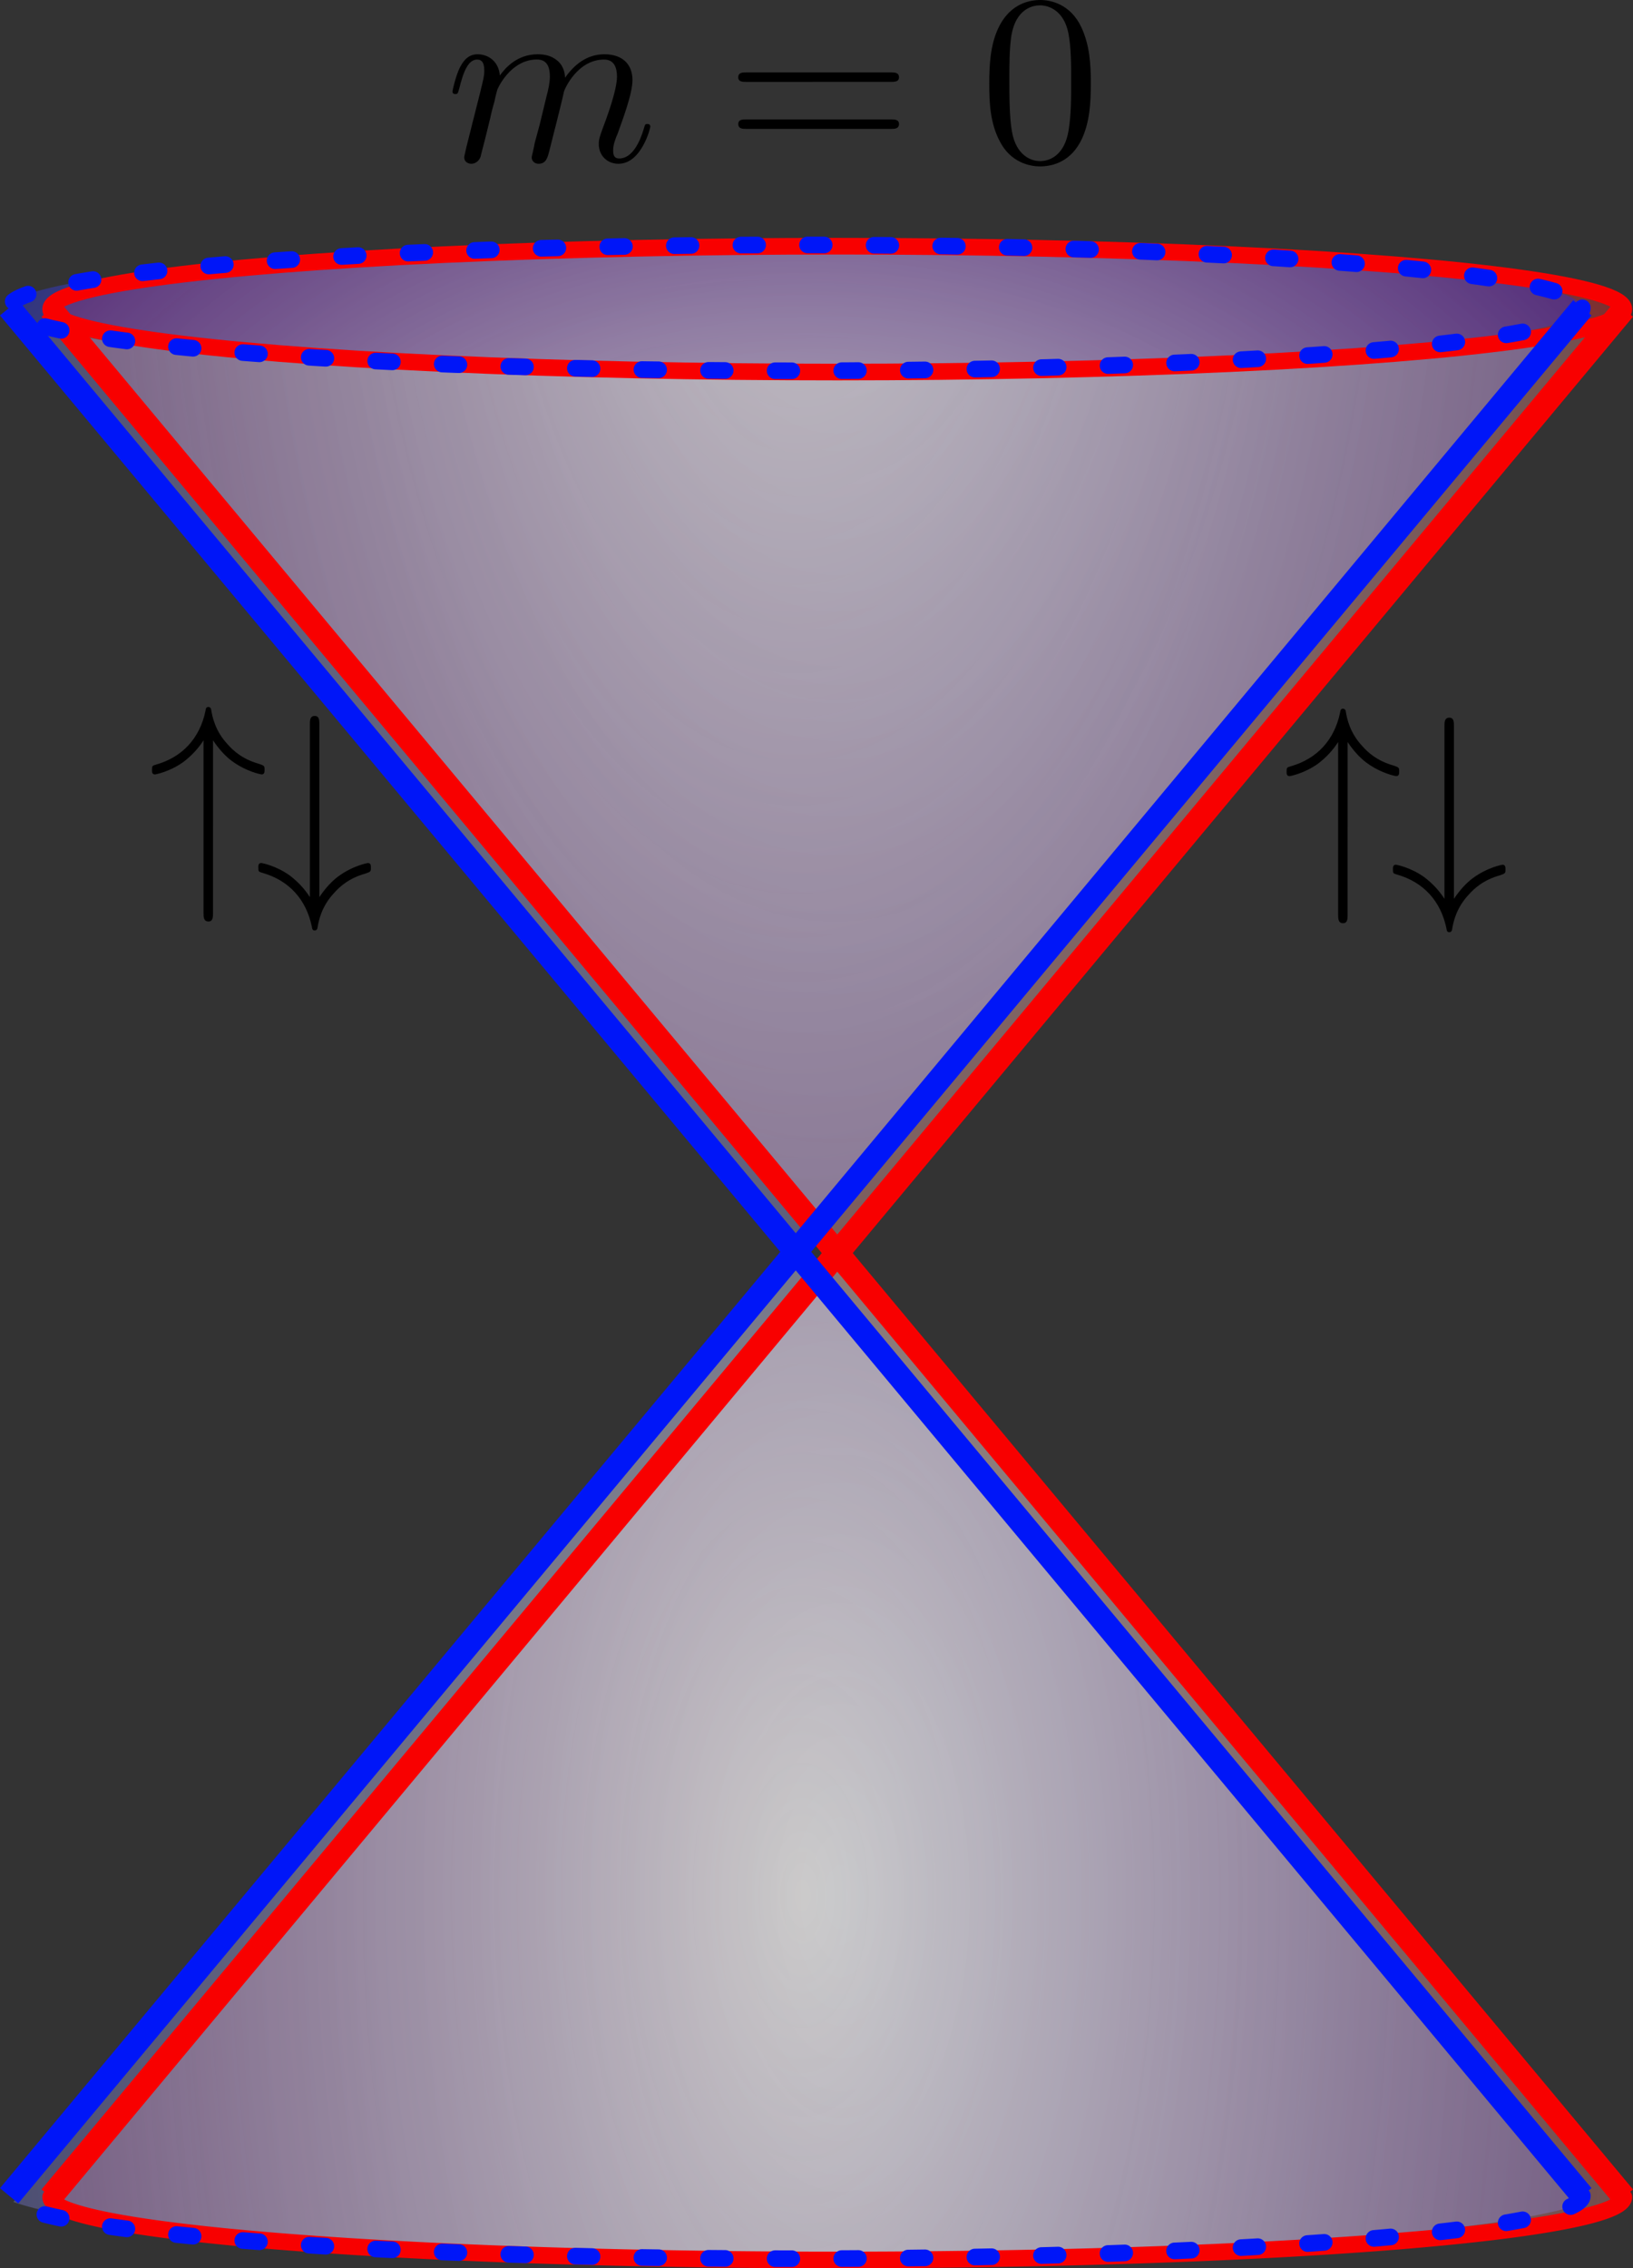 <?xml version="1.0" encoding="UTF-8" standalone="no"?>
<!-- Created with Inkscape (http://www.inkscape.org/) -->

<svg
   width="68.66mm"
   height="95.367mm"
   viewBox="0 0 68.66 95.367"
   version="1.1"
   id="svg10913"
   inkscape:version="1.2.2 (732a01da63, 2022-12-09)"
   sodipodi:docname="DiracCone.svg"
   xmlns:inkscape="http://www.inkscape.org/namespaces/inkscape"
   xmlns:sodipodi="http://sodipodi.sourceforge.net/DTD/sodipodi-0.dtd"
   xmlns:xlink="http://www.w3.org/1999/xlink"
   xmlns="http://www.w3.org/2000/svg"
   xmlns:svg="http://www.w3.org/2000/svg"
   xmlns:ns4="http://www.iki.fi/pav/software/textext/">
  <rect x="0" y="0" width="68.66" height="95.367" fill="#333333" stroke="none"/>
  <sodipodi:namedview
     id="namedview10915"
     pagecolor="#ffffff"
     bordercolor="#666666"
     borderopacity="1.0"
     inkscape:showpageshadow="2"
     inkscape:pageopacity="0.0"
     inkscape:pagecheckerboard="0"
     inkscape:deskcolor="#d1d1d1"
     inkscape:document-units="mm"
     showgrid="true"
     inkscape:zoom="1.8761364"
     inkscape:cx="-134.31859"
     inkscape:cy="208.40703"
     inkscape:window-width="3840"
     inkscape:window-height="2054"
     inkscape:window-x="-11"
     inkscape:window-y="-11"
     inkscape:window-maximized="1"
     inkscape:current-layer="layer1">
    <inkscape:grid
       type="xygrid"
       id="grid11397"
       originx="-73.029"
       originy="-56.198" />
  </sodipodi:namedview>
  <defs
     id="defs10910">
    <g
       id="id-aa008e60-5655-4733-b3a8-8ed84a81f2bd-6">
      <g
         id="id-5c70f05c-ceeb-4bba-8bfa-736cd4362ecf-2" />
      <g
         id="id-ff74772a-d540-4194-b68f-264286293d44-6">
        <path
           d="m 2.688,-5.531 c 0.25,0.375 0.516,0.656 0.766,0.844 0.609,0.453 1.219,0.562 1.234,0.562 0.125,0 0.125,-0.109 0.125,-0.188 0,-0.156 0,-0.172 -0.234,-0.25 C 3.906,-4.75 3.516,-5.109 3.297,-5.359 2.781,-5.906 2.656,-6.5 2.609,-6.812 2.594,-6.875 2.547,-6.906 2.5,-6.906 c -0.094,0 -0.109,0.062 -0.125,0.172 C 2.141,-5.625 1.438,-4.844 0.344,-4.531 0.188,-4.484 0.172,-4.484 0.172,-4.312 c 0,0.078 0,0.188 0.125,0.188 0.016,0 0.609,-0.109 1.172,-0.516 0.328,-0.25 0.609,-0.547 0.828,-0.891 v 7.109 c 0,0.172 0,0.359 0.203,0.359 0.188,0 0.188,-0.188 0.188,-0.359 z m 0,0"
           id="id-5d4bfeed-55af-4d72-97a9-f05a6c3d6cbc-9" />
      </g>
    </g>
    <g
       id="id-aa008e60-5655-4733-b3a8-8ed84a81f2bd-7">
      <g
         id="id-5c70f05c-ceeb-4bba-8bfa-736cd4362ecf-5" />
      <g
         id="id-ff74772a-d540-4194-b68f-264286293d44-4">
        <path
           d="m 2.688,-5.531 c 0.25,0.375 0.516,0.656 0.766,0.844 0.609,0.453 1.219,0.562 1.234,0.562 0.125,0 0.125,-0.109 0.125,-0.188 0,-0.156 0,-0.172 -0.234,-0.25 C 3.906,-4.75 3.516,-5.109 3.297,-5.359 2.781,-5.906 2.656,-6.5 2.609,-6.812 2.594,-6.875 2.547,-6.906 2.5,-6.906 c -0.094,0 -0.109,0.062 -0.125,0.172 C 2.141,-5.625 1.438,-4.844 0.344,-4.531 0.188,-4.484 0.172,-4.484 0.172,-4.312 c 0,0.078 0,0.188 0.125,0.188 0.016,0 0.609,-0.109 1.172,-0.516 0.328,-0.25 0.609,-0.547 0.828,-0.891 v 7.109 c 0,0.172 0,0.359 0.203,0.359 0.188,0 0.188,-0.188 0.188,-0.359 z m 0,0"
           id="id-5d4bfeed-55af-4d72-97a9-f05a6c3d6cbc-0" />
      </g>
    </g>
    <g
       id="g13655-1">
      <g
         id="g13649-7" />
      <g
         id="g13653-3">
        <path
           d="m 2.688,-5.531 c 0.25,0.375 0.516,0.656 0.766,0.844 0.609,0.453 1.219,0.562 1.234,0.562 0.125,0 0.125,-0.109 0.125,-0.188 0,-0.156 0,-0.172 -0.234,-0.25 C 3.906,-4.75 3.516,-5.109 3.297,-5.359 2.781,-5.906 2.656,-6.5 2.609,-6.812 2.594,-6.875 2.547,-6.906 2.5,-6.906 c -0.094,0 -0.109,0.062 -0.125,0.172 C 2.141,-5.625 1.438,-4.844 0.344,-4.531 0.188,-4.484 0.172,-4.484 0.172,-4.312 c 0,0.078 0,0.188 0.125,0.188 0.016,0 0.609,-0.109 1.172,-0.516 0.328,-0.25 0.609,-0.547 0.828,-0.891 v 7.109 c 0,0.172 0,0.359 0.203,0.359 0.188,0 0.188,-0.188 0.188,-0.359 z m 0,0"
           id="path13651-9" />
      </g>
    </g>
    <radialGradient
       inkscape:collect="always"
       xlink:href="#linearGradient19291"
       id="radialGradient19293-5"
       cx="95.215"
       cy="81.761"
       fx="95.215"
       fy="81.761"
       r="33.073"
       gradientTransform="matrix(1.411,0.023,-0.015,0.9,17.105,-80.516)"
       gradientUnits="userSpaceOnUse" />
    <linearGradient
       inkscape:collect="always"
       id="linearGradient19291">
      <stop
         style="stop-color:#ffffff;stop-opacity:1;"
         offset="0"
         id="stop19287" />
      <stop
         style="stop-color:#ca0000;stop-opacity:0.903;"
         offset="1"
         id="stop19289" />
    </linearGradient>
    <radialGradient
       inkscape:collect="always"
       xlink:href="#linearGradient19391"
       id="radialGradient19293-1-0"
       cx="95.215"
       cy="81.761"
       fx="95.215"
       fy="81.761"
       r="33.073"
       gradientTransform="matrix(1.411,0.023,-0.015,0.9,15.359,-80.57)"
       gradientUnits="userSpaceOnUse" />
    <linearGradient
       inkscape:collect="always"
       id="linearGradient19391">
      <stop
         style="stop-color:#ffffff;stop-opacity:1;"
         offset="0"
         id="stop19387" />
      <stop
         style="stop-color:#0008ca;stop-opacity:0.899;"
         offset="1"
         id="stop19389" />
    </linearGradient>
    <radialGradient
       inkscape:collect="always"
       xlink:href="#linearGradient15865"
       id="radialGradient15867-3"
       cx="107.067"
       cy="175.291"
       fx="107.067"
       fy="175.291"
       r="33.295"
       gradientTransform="matrix(1.968,-0.007,0.014,3.96,-62.474,-644.053)"
       gradientUnits="userSpaceOnUse" />
    <linearGradient
       inkscape:collect="always"
       id="linearGradient15865">
      <stop
         style="stop-color:#ffffff;stop-opacity:1;"
         offset="0"
         id="stop15861" />
      <stop
         style="stop-color:#ca0000;stop-opacity:0.445;"
         offset="1"
         id="stop15863" />
    </linearGradient>
    <radialGradient
       inkscape:collect="always"
       xlink:href="#linearGradient15978"
       id="radialGradient15867-2-7"
       cx="107.067"
       cy="175.291"
       fx="107.067"
       fy="175.291"
       r="33.295"
       gradientTransform="matrix(1.968,-0.007,0.014,3.96,-64.057,-644.125)"
       gradientUnits="userSpaceOnUse" />
    <linearGradient
       inkscape:collect="always"
       id="linearGradient15978">
      <stop
         style="stop-color:#ffffff;stop-opacity:1;"
         offset="0"
         id="stop15974" />
      <stop
         style="stop-color:#0008ca;stop-opacity:0.445;"
         offset="1"
         id="stop15976" />
    </linearGradient>
    <radialGradient
       inkscape:collect="always"
       xlink:href="#linearGradient15865"
       id="radialGradient15867-7-9"
       cx="106.972"
       cy="181.41"
       fx="106.972"
       fy="181.41"
       r="33.295"
       gradientTransform="matrix(1.968,0.007,0.014,-3.96,-62.474,688.686)"
       gradientUnits="userSpaceOnUse" />
    <radialGradient
       inkscape:collect="always"
       xlink:href="#linearGradient15984"
       id="radialGradient15867-7-0-2"
       cx="107.025"
       cy="181.203"
       fx="107.025"
       fy="181.203"
       r="33.295"
       gradientTransform="matrix(1.968,0.007,0.014,-3.96,-64.232,688.686)"
       gradientUnits="userSpaceOnUse" />
    <linearGradient
       inkscape:collect="always"
       id="linearGradient15984">
      <stop
         style="stop-color:#ffffff;stop-opacity:1;"
         offset="0"
         id="stop15980" />
      <stop
         style="stop-color:#0008ca;stop-opacity:0.443;"
         offset="1"
         id="stop15982" />
    </linearGradient>
    <g
       id="g19072">
      <g
         id="g19066" />
      <g
         id="g19070">
        <path
           d="m 2.688,-5.531 c 0.25,0.375 0.516,0.656 0.766,0.844 0.609,0.453 1.219,0.562 1.234,0.562 0.125,0 0.125,-0.109 0.125,-0.188 0,-0.156 0,-0.172 -0.234,-0.25 C 3.906,-4.75 3.516,-5.109 3.297,-5.359 2.781,-5.906 2.656,-6.5 2.609,-6.812 2.594,-6.875 2.547,-6.906 2.5,-6.906 c -0.094,0 -0.109,0.062 -0.125,0.172 C 2.141,-5.625 1.438,-4.844 0.344,-4.531 0.188,-4.484 0.172,-4.484 0.172,-4.312 c 0,0.078 0,0.188 0.125,0.188 0.016,0 0.609,-0.109 1.172,-0.516 0.328,-0.25 0.609,-0.547 0.828,-0.891 v 7.109 c 0,0.172 0,0.359 0.203,0.359 0.188,0 0.188,-0.188 0.188,-0.359 z m 0,0"
           id="path19068" />
      </g>
    </g>
    <g
       id="g19085">
      <g
         id="g19079" />
      <g
         id="g19083">
        <path
           d="m 2.688,-5.531 c 0.25,0.375 0.516,0.656 0.766,0.844 0.609,0.453 1.219,0.562 1.234,0.562 0.125,0 0.125,-0.109 0.125,-0.188 0,-0.156 0,-0.172 -0.234,-0.25 C 3.906,-4.75 3.516,-5.109 3.297,-5.359 2.781,-5.906 2.656,-6.5 2.609,-6.812 2.594,-6.875 2.547,-6.906 2.5,-6.906 c -0.094,0 -0.109,0.062 -0.125,0.172 C 2.141,-5.625 1.438,-4.844 0.344,-4.531 0.188,-4.484 0.172,-4.484 0.172,-4.312 c 0,0.078 0,0.188 0.125,0.188 0.016,0 0.609,-0.109 1.172,-0.516 0.328,-0.25 0.609,-0.547 0.828,-0.891 v 7.109 c 0,0.172 0,0.359 0.203,0.359 0.188,0 0.188,-0.188 0.188,-0.359 z m 0,0"
           id="path19081" />
      </g>
    </g>
    <g
       id="g19098">
      <g
         id="g19092" />
      <g
         id="g19096">
        <path
           d="m 2.688,-5.531 c 0.25,0.375 0.516,0.656 0.766,0.844 0.609,0.453 1.219,0.562 1.234,0.562 0.125,0 0.125,-0.109 0.125,-0.188 0,-0.156 0,-0.172 -0.234,-0.25 C 3.906,-4.75 3.516,-5.109 3.297,-5.359 2.781,-5.906 2.656,-6.5 2.609,-6.812 2.594,-6.875 2.547,-6.906 2.5,-6.906 c -0.094,0 -0.109,0.062 -0.125,0.172 C 2.141,-5.625 1.438,-4.844 0.344,-4.531 0.188,-4.484 0.172,-4.484 0.172,-4.312 c 0,0.078 0,0.188 0.125,0.188 0.016,0 0.609,-0.109 1.172,-0.516 0.328,-0.25 0.609,-0.547 0.828,-0.891 v 7.109 c 0,0.172 0,0.359 0.203,0.359 0.188,0 0.188,-0.188 0.188,-0.359 z m 0,0"
           id="path19094" />
      </g>
    </g>
    <g
       id="g19111">
      <g
         id="g19105" />
      <g
         id="g19109">
        <path
           d="m 2.688,-5.531 c 0.25,0.375 0.516,0.656 0.766,0.844 0.609,0.453 1.219,0.562 1.234,0.562 0.125,0 0.125,-0.109 0.125,-0.188 0,-0.156 0,-0.172 -0.234,-0.25 C 3.906,-4.75 3.516,-5.109 3.297,-5.359 2.781,-5.906 2.656,-6.5 2.609,-6.812 2.594,-6.875 2.547,-6.906 2.5,-6.906 c -0.094,0 -0.109,0.062 -0.125,0.172 C 2.141,-5.625 1.438,-4.844 0.344,-4.531 0.188,-4.484 0.172,-4.484 0.172,-4.312 c 0,0.078 0,0.188 0.125,0.188 0.016,0 0.609,-0.109 1.172,-0.516 0.328,-0.25 0.609,-0.547 0.828,-0.891 v 7.109 c 0,0.172 0,0.359 0.203,0.359 0.188,0 0.188,-0.188 0.188,-0.359 z m 0,0"
           id="path19107" />
      </g>
    </g>
  </defs>
  <g
     inkscape:label="Layer 1"
     inkscape:groupmode="layer"
     id="layer1"
     transform="translate(-73.029,-56.198)">
    <g
       id="g25671"
       transform="translate(-42.329,86.629)">
      <ellipse
         style="opacity:0.5;fill:url(#radialGradient19293-5);fill-opacity:1;stroke:none;stroke-width:0.7;stroke-linecap:round;stroke-linejoin:round;stroke-dasharray:none;stroke-opacity:1"
         id="path11901-3-2"
         cx="150.56"
         cy="-17.434"
         rx="33.073"
         ry="2.646" />
      <ellipse
         style="opacity:0.5;fill:url(#radialGradient19293-1-0);fill-opacity:1;stroke:none;stroke-width:0.7;stroke-linecap:round;stroke-linejoin:round;stroke-dasharray:none;stroke-opacity:1"
         id="path11901-3-7-3"
         cx="148.814"
         cy="-17.488"
         rx="33.073"
         ry="2.646" />
      <path
         style="opacity:0.5;fill:url(#radialGradient15867-3);fill-opacity:1;stroke:none;stroke-width:0.265px;stroke-linecap:butt;stroke-linejoin:miter;stroke-opacity:1"
         d="m 117.5,62.221 33.073,-39.904 33.073,39.904 c -7.92,2.996 -57.44,2.996 -66.146,0 z"
         id="path15836-82"
         sodipodi:nodetypes="cccc" />
      <path
         style="opacity:0.5;fill:url(#radialGradient15867-2-7);fill-opacity:1;stroke:none;stroke-width:0.265px;stroke-linecap:butt;stroke-linejoin:miter;stroke-opacity:1"
         d="m 115.917,62.149 33.073,-39.904 33.073,39.904 c -7.92,2.996 -57.44,2.996 -66.146,0 z"
         id="path15836-7-4"
         sodipodi:nodetypes="cccc" />
      <path
         style="opacity:0.5;fill:url(#radialGradient15867-7-9);fill-opacity:1;stroke:none;stroke-width:0.265px;stroke-linecap:butt;stroke-linejoin:miter;stroke-opacity:1"
         d="m 117.5,-17.025 33.073,39.342 33.073,-39.342 c -10.169,3.213 -57.319,3.213 -66.146,0 z"
         id="path15836-8-2"
         sodipodi:nodetypes="cccc" />
      <path
         style="opacity:0.5;fill:url(#radialGradient15867-7-0-2);fill-opacity:1;stroke:none;stroke-width:0.265px;stroke-linecap:butt;stroke-linejoin:miter;stroke-opacity:1"
         d="m 115.742,-17.025 33.073,39.342 33.073,-39.342 c -10.169,3.213 -57.319,3.213 -66.146,0 z"
         id="path15836-8-1-9"
         sodipodi:nodetypes="cccc" />
      <path
         style="fill:none;stroke:#f80000;stroke-width:1;stroke-linecap:butt;stroke-linejoin:miter;stroke-dasharray:none;stroke-opacity:1"
         d="m 117.488,-17.434 66.146,79.375"
         id="path11462-5" />
      <path
         style="fill:none;stroke:#f80000;stroke-width:1;stroke-linecap:butt;stroke-linejoin:miter;stroke-dasharray:none;stroke-opacity:1"
         d="M 183.633,-17.434 117.488,61.941"
         id="path11462-3-4" />
      <ellipse
         style="fill:none;stroke:#f80000;stroke-width:0.7;stroke-linecap:round;stroke-linejoin:round;stroke-dasharray:none;stroke-opacity:1"
         id="path11901-0"
         cx="150.56"
         cy="-17.434"
         rx="33.073"
         ry="2.646" />
      <path
         style="fill:none;stroke:#f80000;stroke-width:0.7;stroke-linecap:round;stroke-linejoin:round;stroke-dasharray:none;stroke-opacity:1"
         id="path11901-4-2"
         sodipodi:type="arc"
         sodipodi:cx="150.5605"
         sodipodi:cy="61.940628"
         sodipodi:rx="33.072918"
         sodipodi:ry="2.6458309"
         sodipodi:start="0"
         sodipodi:end="3.1415927"
         sodipodi:arc-type="arc"
         d="m 183.633,61.941 a 33.073,2.646 0 0 1 -16.536,2.291 33.073,2.646 0 0 1 -33.073,0 33.073,2.646 0 0 1 -16.536,-2.291"
         sodipodi:open="true" />
      <g
         id="g12753-0"
         transform="translate(17.846,-133.905)">
        <path
           style="fill:none;stroke:#0016f8;stroke-width:1;stroke-linecap:butt;stroke-linejoin:miter;stroke-dasharray:none;stroke-opacity:1"
           d="m 97.896,116.417 66.146,79.375"
           id="path11462-8-3" />
        <path
           style="fill:none;stroke:#0016f8;stroke-width:1;stroke-linecap:butt;stroke-linejoin:miter;stroke-dasharray:none;stroke-opacity:1"
           d="m 164.042,116.417 -66.146,79.375"
           id="path11462-3-8-5" />
        <ellipse
           style="fill:none;stroke:#0016f8;stroke-width:0.7;stroke-linecap:round;stroke-linejoin:round;stroke-dasharray:0.7, 2.1;stroke-dashoffset:0;stroke-opacity:1"
           id="path11901-7-4"
           cx="130.969"
           cy="116.417"
           rx="33.073"
           ry="2.646" />
        <path
           style="fill:none;stroke:#0016f8;stroke-width:0.7;stroke-linecap:round;stroke-linejoin:round;stroke-dasharray:0.7, 2.1;stroke-dashoffset:0;stroke-opacity:1"
           id="path11901-4-3-4"
           sodipodi:type="arc"
           sodipodi:cx="130.96873"
           sodipodi:cy="195.79169"
           sodipodi:rx="33.072918"
           sodipodi:ry="2.6458309"
           sodipodi:start="0"
           sodipodi:end="3.1415927"
           sodipodi:arc-type="arc"
           d="m 164.042,195.792 a 33.073,2.646 0 0 1 -16.536,2.291 33.073,2.646 0 0 1 -33.073,0 33.073,2.646 0 0 1 -16.536,-2.291"
           sodipodi:open="true" />
      </g>
      <g
         transform="matrix(1.02,0,0,1.02,169.453,-0.636)"
         ns4:version="1.3.0"
         ns4:texconverter="pdflatex"
         ns4:pdfconverter="inkscape"
         ns4:text="$\\uparrow$"
         ns4:preamble="C:\Users\Sascha\AppData\Roaming\inkscape\extensions\textext\default_packages.tex"
         ns4:scale="2.8923912297874024"
         ns4:alignment="middle center"
         ns4:inkscapeversion="1.2.2"
         ns4:jacobian_sqrt="1.02037"
         id="g13588-1">
        <defs
           id="id-f378803a-1432-42ec-9d22-ff3b47015289-8">
          <g
             id="g27668">
            <g
               id="g27662" />
            <g
               id="g27666">
              <path
                 d="m 2.688,-5.531 c 0.25,0.375 0.516,0.656 0.766,0.844 0.609,0.453 1.219,0.562 1.234,0.562 0.125,0 0.125,-0.109 0.125,-0.188 0,-0.156 0,-0.172 -0.234,-0.25 C 3.906,-4.75 3.516,-5.109 3.297,-5.359 2.781,-5.906 2.656,-6.5 2.609,-6.812 2.594,-6.875 2.547,-6.906 2.5,-6.906 c -0.094,0 -0.109,0.062 -0.125,0.172 C 2.141,-5.625 1.438,-4.844 0.344,-4.531 0.188,-4.484 0.172,-4.484 0.172,-4.312 c 0,0.078 0,0.188 0.125,0.188 0.016,0 0.609,-0.109 1.172,-0.516 0.328,-0.25 0.609,-0.547 0.828,-0.891 v 7.109 c 0,0.172 0,0.359 0.203,0.359 0.188,0 0.188,-0.188 0.188,-0.359 z m 0,0"
                 id="path27664" />
            </g>
          </g>
        </defs>
        <g
           fill="#000000"
           fill-opacity="1"
           id="id-7d8d3b62-3216-4f0b-a73c-856f2e147379-0"
           transform="translate(-148.884,-127.859)">
          <g
             transform="translate(148.712,134.765)"
             id="g13585-2">
            <path
               d="m 2.688,-5.531 c 0.25,0.375 0.516,0.656 0.766,0.844 0.609,0.453 1.219,0.562 1.234,0.562 0.125,0 0.125,-0.109 0.125,-0.188 0,-0.156 0,-0.172 -0.234,-0.25 C 3.906,-4.75 3.516,-5.109 3.297,-5.359 2.781,-5.906 2.656,-6.5 2.609,-6.812 2.594,-6.875 2.547,-6.906 2.5,-6.906 c -0.094,0 -0.109,0.062 -0.125,0.172 C 2.141,-5.625 1.438,-4.844 0.344,-4.531 0.188,-4.484 0.172,-4.484 0.172,-4.312 c 0,0.078 0,0.188 0.125,0.188 0.016,0 0.609,-0.109 1.172,-0.516 0.328,-0.25 0.609,-0.547 0.828,-0.891 v 7.109 c 0,0.172 0,0.359 0.203,0.359 0.188,0 0.188,-0.188 0.188,-0.359 z m 0,0"
               id="id-b63bb8a6-0c5d-4a3a-aaab-29c85881f008-3" />
          </g>
        </g>
      </g>
      <g
         transform="matrix(1.02,0,0,-1.02,173.923,8.762)"
         ns4:version="1.3.0"
         ns4:texconverter="pdflatex"
         ns4:pdfconverter="inkscape"
         ns4:text="$\\uparrow$"
         ns4:preamble="C:\Users\Sascha\AppData\Roaming\inkscape\extensions\textext\default_packages.tex"
         ns4:scale="2.8923912297874024"
         ns4:alignment="middle center"
         ns4:inkscapeversion="1.2.2"
         ns4:jacobian_sqrt="1.02037"
         id="g13588-5-83">
        <defs
           id="id-f378803a-1432-42ec-9d22-ff3b47015289-2-40">
          <g
             id="g27681">
            <g
               id="g27675" />
            <g
               id="g27679">
              <path
                 d="m 2.688,-5.531 c 0.25,0.375 0.516,0.656 0.766,0.844 0.609,0.453 1.219,0.562 1.234,0.562 0.125,0 0.125,-0.109 0.125,-0.188 0,-0.156 0,-0.172 -0.234,-0.25 C 3.906,-4.75 3.516,-5.109 3.297,-5.359 2.781,-5.906 2.656,-6.5 2.609,-6.812 2.594,-6.875 2.547,-6.906 2.5,-6.906 c -0.094,0 -0.109,0.062 -0.125,0.172 C 2.141,-5.625 1.438,-4.844 0.344,-4.531 0.188,-4.484 0.172,-4.484 0.172,-4.312 c 0,0.078 0,0.188 0.125,0.188 0.016,0 0.609,-0.109 1.172,-0.516 0.328,-0.25 0.609,-0.547 0.828,-0.891 v 7.109 c 0,0.172 0,0.359 0.203,0.359 0.188,0 0.188,-0.188 0.188,-0.359 z m 0,0"
                 id="path27677" />
            </g>
          </g>
        </defs>
        <g
           fill="#000000"
           fill-opacity="1"
           id="id-7d8d3b62-3216-4f0b-a73c-856f2e147379-6-4"
           transform="translate(-148.884,-127.859)">
          <g
             transform="translate(148.712,134.765)"
             id="g13585-0-7">
            <path
               d="m 2.688,-5.531 c 0.25,0.375 0.516,0.656 0.766,0.844 0.609,0.453 1.219,0.562 1.234,0.562 0.125,0 0.125,-0.109 0.125,-0.188 0,-0.156 0,-0.172 -0.234,-0.25 C 3.906,-4.75 3.516,-5.109 3.297,-5.359 2.781,-5.906 2.656,-6.5 2.609,-6.812 2.594,-6.875 2.547,-6.906 2.5,-6.906 c -0.094,0 -0.109,0.062 -0.125,0.172 C 2.141,-5.625 1.438,-4.844 0.344,-4.531 0.188,-4.484 0.172,-4.484 0.172,-4.312 c 0,0.078 0,0.188 0.125,0.188 0.016,0 0.609,-0.109 1.172,-0.516 0.328,-0.25 0.609,-0.547 0.828,-0.891 v 7.109 c 0,0.172 0,0.359 0.203,0.359 0.188,0 0.188,-0.188 0.188,-0.359 z m 0,0"
               id="id-b63bb8a6-0c5d-4a3a-aaab-29c85881f008-4-3" />
          </g>
        </g>
      </g>
      <g
         transform="matrix(1.02,0,0,1.02,121.748,-0.708)"
         ns4:version="1.3.0"
         ns4:texconverter="pdflatex"
         ns4:pdfconverter="inkscape"
         ns4:text="$\\uparrow$"
         ns4:preamble="C:\Users\Sascha\AppData\Roaming\inkscape\extensions\textext\default_packages.tex"
         ns4:scale="2.8923912297874024"
         ns4:alignment="middle center"
         ns4:inkscapeversion="1.2.2"
         ns4:jacobian_sqrt="1.02037"
         id="g13588-8">
        <defs
           id="id-f378803a-1432-42ec-9d22-ff3b47015289-29">
          <g
             id="g27694">
            <g
               id="g27688" />
            <g
               id="g27692">
              <path
                 d="m 2.688,-5.531 c 0.25,0.375 0.516,0.656 0.766,0.844 0.609,0.453 1.219,0.562 1.234,0.562 0.125,0 0.125,-0.109 0.125,-0.188 0,-0.156 0,-0.172 -0.234,-0.25 C 3.906,-4.75 3.516,-5.109 3.297,-5.359 2.781,-5.906 2.656,-6.5 2.609,-6.812 2.594,-6.875 2.547,-6.906 2.5,-6.906 c -0.094,0 -0.109,0.062 -0.125,0.172 C 2.141,-5.625 1.438,-4.844 0.344,-4.531 0.188,-4.484 0.172,-4.484 0.172,-4.312 c 0,0.078 0,0.188 0.125,0.188 0.016,0 0.609,-0.109 1.172,-0.516 0.328,-0.25 0.609,-0.547 0.828,-0.891 v 7.109 c 0,0.172 0,0.359 0.203,0.359 0.188,0 0.188,-0.188 0.188,-0.359 z m 0,0"
                 id="path27690" />
            </g>
          </g>
        </defs>
        <g
           fill="#000000"
           fill-opacity="1"
           id="id-7d8d3b62-3216-4f0b-a73c-856f2e147379-69"
           transform="translate(-148.884,-127.859)">
          <g
             transform="translate(148.712,134.765)"
             id="g13585-8">
            <path
               d="m 2.688,-5.531 c 0.25,0.375 0.516,0.656 0.766,0.844 0.609,0.453 1.219,0.562 1.234,0.562 0.125,0 0.125,-0.109 0.125,-0.188 0,-0.156 0,-0.172 -0.234,-0.25 C 3.906,-4.75 3.516,-5.109 3.297,-5.359 2.781,-5.906 2.656,-6.5 2.609,-6.812 2.594,-6.875 2.547,-6.906 2.5,-6.906 c -0.094,0 -0.109,0.062 -0.125,0.172 C 2.141,-5.625 1.438,-4.844 0.344,-4.531 0.188,-4.484 0.172,-4.484 0.172,-4.312 c 0,0.078 0,0.188 0.125,0.188 0.016,0 0.609,-0.109 1.172,-0.516 0.328,-0.25 0.609,-0.547 0.828,-0.891 v 7.109 c 0,0.172 0,0.359 0.203,0.359 0.188,0 0.188,-0.188 0.188,-0.359 z m 0,0"
               id="id-b63bb8a6-0c5d-4a3a-aaab-29c85881f008-0" />
          </g>
        </g>
      </g>
      <g
         transform="matrix(1.02,0,0,-1.02,126.219,8.69)"
         ns4:version="1.3.0"
         ns4:texconverter="pdflatex"
         ns4:pdfconverter="inkscape"
         ns4:text="$\\uparrow$"
         ns4:preamble="C:\Users\Sascha\AppData\Roaming\inkscape\extensions\textext\default_packages.tex"
         ns4:scale="2.8923912297874024"
         ns4:alignment="middle center"
         ns4:inkscapeversion="1.2.2"
         ns4:jacobian_sqrt="1.02037"
         id="g13588-5-1">
        <defs
           id="id-f378803a-1432-42ec-9d22-ff3b47015289-2-4">
          <g
             id="g27707">
            <g
               id="g27701" />
            <g
               id="g27705">
              <path
                 d="m 2.688,-5.531 c 0.25,0.375 0.516,0.656 0.766,0.844 0.609,0.453 1.219,0.562 1.234,0.562 0.125,0 0.125,-0.109 0.125,-0.188 0,-0.156 0,-0.172 -0.234,-0.25 C 3.906,-4.75 3.516,-5.109 3.297,-5.359 2.781,-5.906 2.656,-6.5 2.609,-6.812 2.594,-6.875 2.547,-6.906 2.5,-6.906 c -0.094,0 -0.109,0.062 -0.125,0.172 C 2.141,-5.625 1.438,-4.844 0.344,-4.531 0.188,-4.484 0.172,-4.484 0.172,-4.312 c 0,0.078 0,0.188 0.125,0.188 0.016,0 0.609,-0.109 1.172,-0.516 0.328,-0.25 0.609,-0.547 0.828,-0.891 v 7.109 c 0,0.172 0,0.359 0.203,0.359 0.188,0 0.188,-0.188 0.188,-0.359 z m 0,0"
                 id="path27703" />
            </g>
          </g>
        </defs>
        <g
           fill="#000000"
           fill-opacity="1"
           id="id-7d8d3b62-3216-4f0b-a73c-856f2e147379-6-2"
           transform="translate(-148.884,-127.859)">
          <g
             transform="translate(148.712,134.765)"
             id="g13585-0-6">
            <path
               d="m 2.688,-5.531 c 0.25,0.375 0.516,0.656 0.766,0.844 0.609,0.453 1.219,0.562 1.234,0.562 0.125,0 0.125,-0.109 0.125,-0.188 0,-0.156 0,-0.172 -0.234,-0.25 C 3.906,-4.75 3.516,-5.109 3.297,-5.359 2.781,-5.906 2.656,-6.5 2.609,-6.812 2.594,-6.875 2.547,-6.906 2.5,-6.906 c -0.094,0 -0.109,0.062 -0.125,0.172 C 2.141,-5.625 1.438,-4.844 0.344,-4.531 0.188,-4.484 0.172,-4.484 0.172,-4.312 c 0,0.078 0,0.188 0.125,0.188 0.016,0 0.609,-0.109 1.172,-0.516 0.328,-0.25 0.609,-0.547 0.828,-0.891 v 7.109 c 0,0.172 0,0.359 0.203,0.359 0.188,0 0.188,-0.188 0.188,-0.359 z m 0,0"
               id="id-b63bb8a6-0c5d-4a3a-aaab-29c85881f008-4-9" />
          </g>
        </g>
      </g>
    </g>
    <g
       transform="matrix(1.02,0,0,1.02,92.053,56.198)"
       ns4:version="1.3.0"
       ns4:texconverter="pdflatex"
       ns4:pdfconverter="inkscape"
       ns4:text="$m=0$"
       ns4:preamble="C:\Users\Sascha\AppData\Roaming\inkscape\extensions\textext\default_packages.tex"
       ns4:scale="2.8923912297874024"
       ns4:alignment="middle center"
       ns4:inkscapeversion="1.2.2"
       ns4:jacobian_sqrt="1.02037"
       id="g28832">
      <defs
         id="id-8ca3117b-e3e7-4c3d-ae29-ad4ee9a04a13">
        <g
           id="id-be7c261c-3280-4ac4-88e6-6adcc7b34ee4">
          <g
             id="id-04a2962d-089d-4db6-9f14-9af74336bea5" />
          <g
             id="id-dbee923d-7dd2-4802-93fc-e110918b95fd">
            <path
               d="m 0.875,-0.594 c -0.031,0.156 -0.094,0.391 -0.094,0.438 0,0.172 0.141,0.266 0.297,0.266 0.125,0 0.297,-0.078 0.375,-0.281 0,-0.016 0.125,-0.484 0.188,-0.734 l 0.219,-0.891 C 1.906,-2.031 1.969,-2.25 2.031,-2.469 c 0.031,-0.172 0.109,-0.469 0.125,-0.5 0.141,-0.312 0.672,-1.219 1.625,-1.219 0.453,0 0.531,0.375 0.531,0.703 0,0.25 -0.062,0.531 -0.141,0.828 L 3.891,-1.5 3.688,-0.75 c -0.031,0.203 -0.125,0.547 -0.125,0.594 0,0.172 0.141,0.266 0.281,0.266 0.312,0 0.375,-0.25 0.453,-0.562 0.141,-0.562 0.516,-2.016 0.594,-2.406 0.031,-0.125 0.562,-1.328 1.656,-1.328 0.422,0 0.531,0.344 0.531,0.703 0,0.562 -0.422,1.703 -0.625,2.234 -0.078,0.234 -0.125,0.344 -0.125,0.547 0,0.469 0.344,0.812 0.812,0.812 0.938,0 1.312,-1.453 1.312,-1.531 0,-0.109 -0.094,-0.109 -0.125,-0.109 -0.094,0 -0.094,0.031 -0.141,0.188 -0.156,0.531 -0.469,1.234 -1.016,1.234 -0.172,0 -0.25,-0.094 -0.25,-0.328 0,-0.25 0.094,-0.484 0.188,-0.703 0.188,-0.531 0.609,-1.625 0.609,-2.203 0,-0.641 -0.406,-1.062 -1.156,-1.062 -0.734,0 -1.25,0.438 -1.625,0.969 0,-0.125 -0.031,-0.469 -0.312,-0.703 -0.25,-0.219 -0.562,-0.266 -0.812,-0.266 -0.906,0 -1.391,0.641 -1.562,0.875 -0.047,-0.578 -0.469,-0.875 -0.922,-0.875 -0.453,0 -0.641,0.391 -0.734,0.562 -0.172,0.359 -0.297,0.938 -0.297,0.969 0,0.109 0.094,0.109 0.109,0.109 0.109,0 0.109,-0.016 0.172,-0.234 0.172,-0.703 0.375,-1.188 0.734,-1.188 0.156,0 0.297,0.078 0.297,0.453 0,0.219 -0.031,0.328 -0.156,0.844 z m 0,0"
               id="id-ce62c95c-b8b1-456b-969e-048480821aa0" />
          </g>
          <g
             id="id-c425a241-fda8-4485-b973-55595ec498bc" />
          <g
             id="id-a32c3d9c-f55e-4c82-a5f8-0b93ff72a552">
            <path
               d="m 6.844,-3.266 c 0.156,0 0.344,0 0.344,-0.188 C 7.188,-3.656 7,-3.656 6.859,-3.656 h -5.969 c -0.141,0 -0.328,0 -0.328,0.203 0,0.188 0.188,0.188 0.328,0.188 z m 0.016,1.938 c 0.141,0 0.328,0 0.328,-0.203 0,-0.188 -0.188,-0.188 -0.344,-0.188 H 0.891 c -0.141,0 -0.328,0 -0.328,0.188 0,0.203 0.188,0.203 0.328,0.203 z m 0,0"
               id="id-911fd0f9-e3d0-4490-af99-9c2a16fdae68" />
          </g>
          <g
             id="id-5713c695-6a01-4dff-a2bd-6028a9af5abd">
            <path
               d="m 4.578,-3.188 c 0,-0.797 -0.047,-1.594 -0.391,-2.328 -0.453,-0.969 -1.281,-1.125 -1.688,-1.125 -0.609,0 -1.328,0.266 -1.75,1.188 -0.312,0.688 -0.359,1.469 -0.359,2.266 0,0.75 0.031,1.641 0.453,2.406 0.422,0.797 1.156,1 1.641,1 0.531,0 1.297,-0.203 1.734,-1.156 0.312,-0.688 0.359,-1.469 0.359,-2.25 z M 2.484,0 C 2.094,0 1.5,-0.25 1.328,-1.203 1.219,-1.797 1.219,-2.719 1.219,-3.312 c 0,-0.641 0,-1.297 0.078,-1.828 0.188,-1.188 0.938,-1.281 1.188,-1.281 0.328,0 0.984,0.188 1.172,1.172 0.109,0.562 0.109,1.312 0.109,1.938 0,0.75 0,1.422 -0.109,2.062 C 3.5,-0.297 2.938,0 2.484,0 Z m 0,0"
               id="id-214b8b0e-00e1-4ddb-971b-c5977aebb812" />
          </g>
        </g>
      </defs>
      <g
         fill="#000000"
         fill-opacity="1"
         id="id-ee9bf460-9a72-47d1-b08a-290df94b3589"
         transform="translate(-149.009,-128.124)">
        <g
           transform="translate(148.712,134.765)"
           id="g28821">
          <path
             d="m 0.875,-0.594 c -0.031,0.156 -0.094,0.391 -0.094,0.438 0,0.172 0.141,0.266 0.297,0.266 0.125,0 0.297,-0.078 0.375,-0.281 0,-0.016 0.125,-0.484 0.188,-0.734 l 0.219,-0.891 C 1.906,-2.031 1.969,-2.25 2.031,-2.469 c 0.031,-0.172 0.109,-0.469 0.125,-0.5 0.141,-0.312 0.672,-1.219 1.625,-1.219 0.453,0 0.531,0.375 0.531,0.703 0,0.25 -0.062,0.531 -0.141,0.828 L 3.891,-1.5 3.688,-0.75 c -0.031,0.203 -0.125,0.547 -0.125,0.594 0,0.172 0.141,0.266 0.281,0.266 0.312,0 0.375,-0.25 0.453,-0.562 0.141,-0.562 0.516,-2.016 0.594,-2.406 0.031,-0.125 0.562,-1.328 1.656,-1.328 0.422,0 0.531,0.344 0.531,0.703 0,0.562 -0.422,1.703 -0.625,2.234 -0.078,0.234 -0.125,0.344 -0.125,0.547 0,0.469 0.344,0.812 0.812,0.812 0.938,0 1.312,-1.453 1.312,-1.531 0,-0.109 -0.094,-0.109 -0.125,-0.109 -0.094,0 -0.094,0.031 -0.141,0.188 -0.156,0.531 -0.469,1.234 -1.016,1.234 -0.172,0 -0.25,-0.094 -0.25,-0.328 0,-0.25 0.094,-0.484 0.188,-0.703 0.188,-0.531 0.609,-1.625 0.609,-2.203 0,-0.641 -0.406,-1.062 -1.156,-1.062 -0.734,0 -1.25,0.438 -1.625,0.969 0,-0.125 -0.031,-0.469 -0.312,-0.703 -0.25,-0.219 -0.562,-0.266 -0.812,-0.266 -0.906,0 -1.391,0.641 -1.562,0.875 -0.047,-0.578 -0.469,-0.875 -0.922,-0.875 -0.453,0 -0.641,0.391 -0.734,0.562 -0.172,0.359 -0.297,0.938 -0.297,0.969 0,0.109 0.094,0.109 0.109,0.109 0.109,0 0.109,-0.016 0.172,-0.234 0.172,-0.703 0.375,-1.188 0.734,-1.188 0.156,0 0.297,0.078 0.297,0.453 0,0.219 -0.031,0.328 -0.156,0.844 z m 0,0"
             id="id-f2e27676-d515-4e5c-a085-e8fd8a495d2c" />
        </g>
      </g>
      <g
         fill="#000000"
         fill-opacity="1"
         id="id-af20cd7e-0fda-46d2-9206-f8338ec0c275"
         transform="translate(-149.009,-128.124)">
        <g
           transform="translate(160.227,134.765)"
           id="g28825">
          <path
             d="m 6.844,-3.266 c 0.156,0 0.344,0 0.344,-0.188 C 7.188,-3.656 7,-3.656 6.859,-3.656 h -5.969 c -0.141,0 -0.328,0 -0.328,0.203 0,0.188 0.188,0.188 0.328,0.188 z m 0.016,1.938 c 0.141,0 0.328,0 0.328,-0.203 0,-0.188 -0.188,-0.188 -0.344,-0.188 H 0.891 c -0.141,0 -0.328,0 -0.328,0.188 0,0.203 0.188,0.203 0.328,0.203 z m 0,0"
             id="id-f2ac9d13-596b-42af-a369-cde766afc908" />
        </g>
      </g>
      <g
         fill="#000000"
         fill-opacity="1"
         id="id-458949cf-54f8-4580-a632-e7bf261a1c51"
         transform="translate(-149.009,-128.124)">
        <g
           transform="translate(170.746,134.765)"
           id="g28829">
          <path
             d="m 4.578,-3.188 c 0,-0.797 -0.047,-1.594 -0.391,-2.328 -0.453,-0.969 -1.281,-1.125 -1.688,-1.125 -0.609,0 -1.328,0.266 -1.75,1.188 -0.312,0.688 -0.359,1.469 -0.359,2.266 0,0.75 0.031,1.641 0.453,2.406 0.422,0.797 1.156,1 1.641,1 0.531,0 1.297,-0.203 1.734,-1.156 0.312,-0.688 0.359,-1.469 0.359,-2.25 z M 2.484,0 C 2.094,0 1.5,-0.25 1.328,-1.203 1.219,-1.797 1.219,-2.719 1.219,-3.312 c 0,-0.641 0,-1.297 0.078,-1.828 0.188,-1.188 0.938,-1.281 1.188,-1.281 0.328,0 0.984,0.188 1.172,1.172 0.109,0.562 0.109,1.312 0.109,1.938 0,0.75 0,1.422 -0.109,2.062 C 3.5,-0.297 2.938,0 2.484,0 Z m 0,0"
             id="id-bb92c867-320b-4c48-b425-e8c496688cdf" />
        </g>
      </g>
    </g>
  </g>
</svg>
